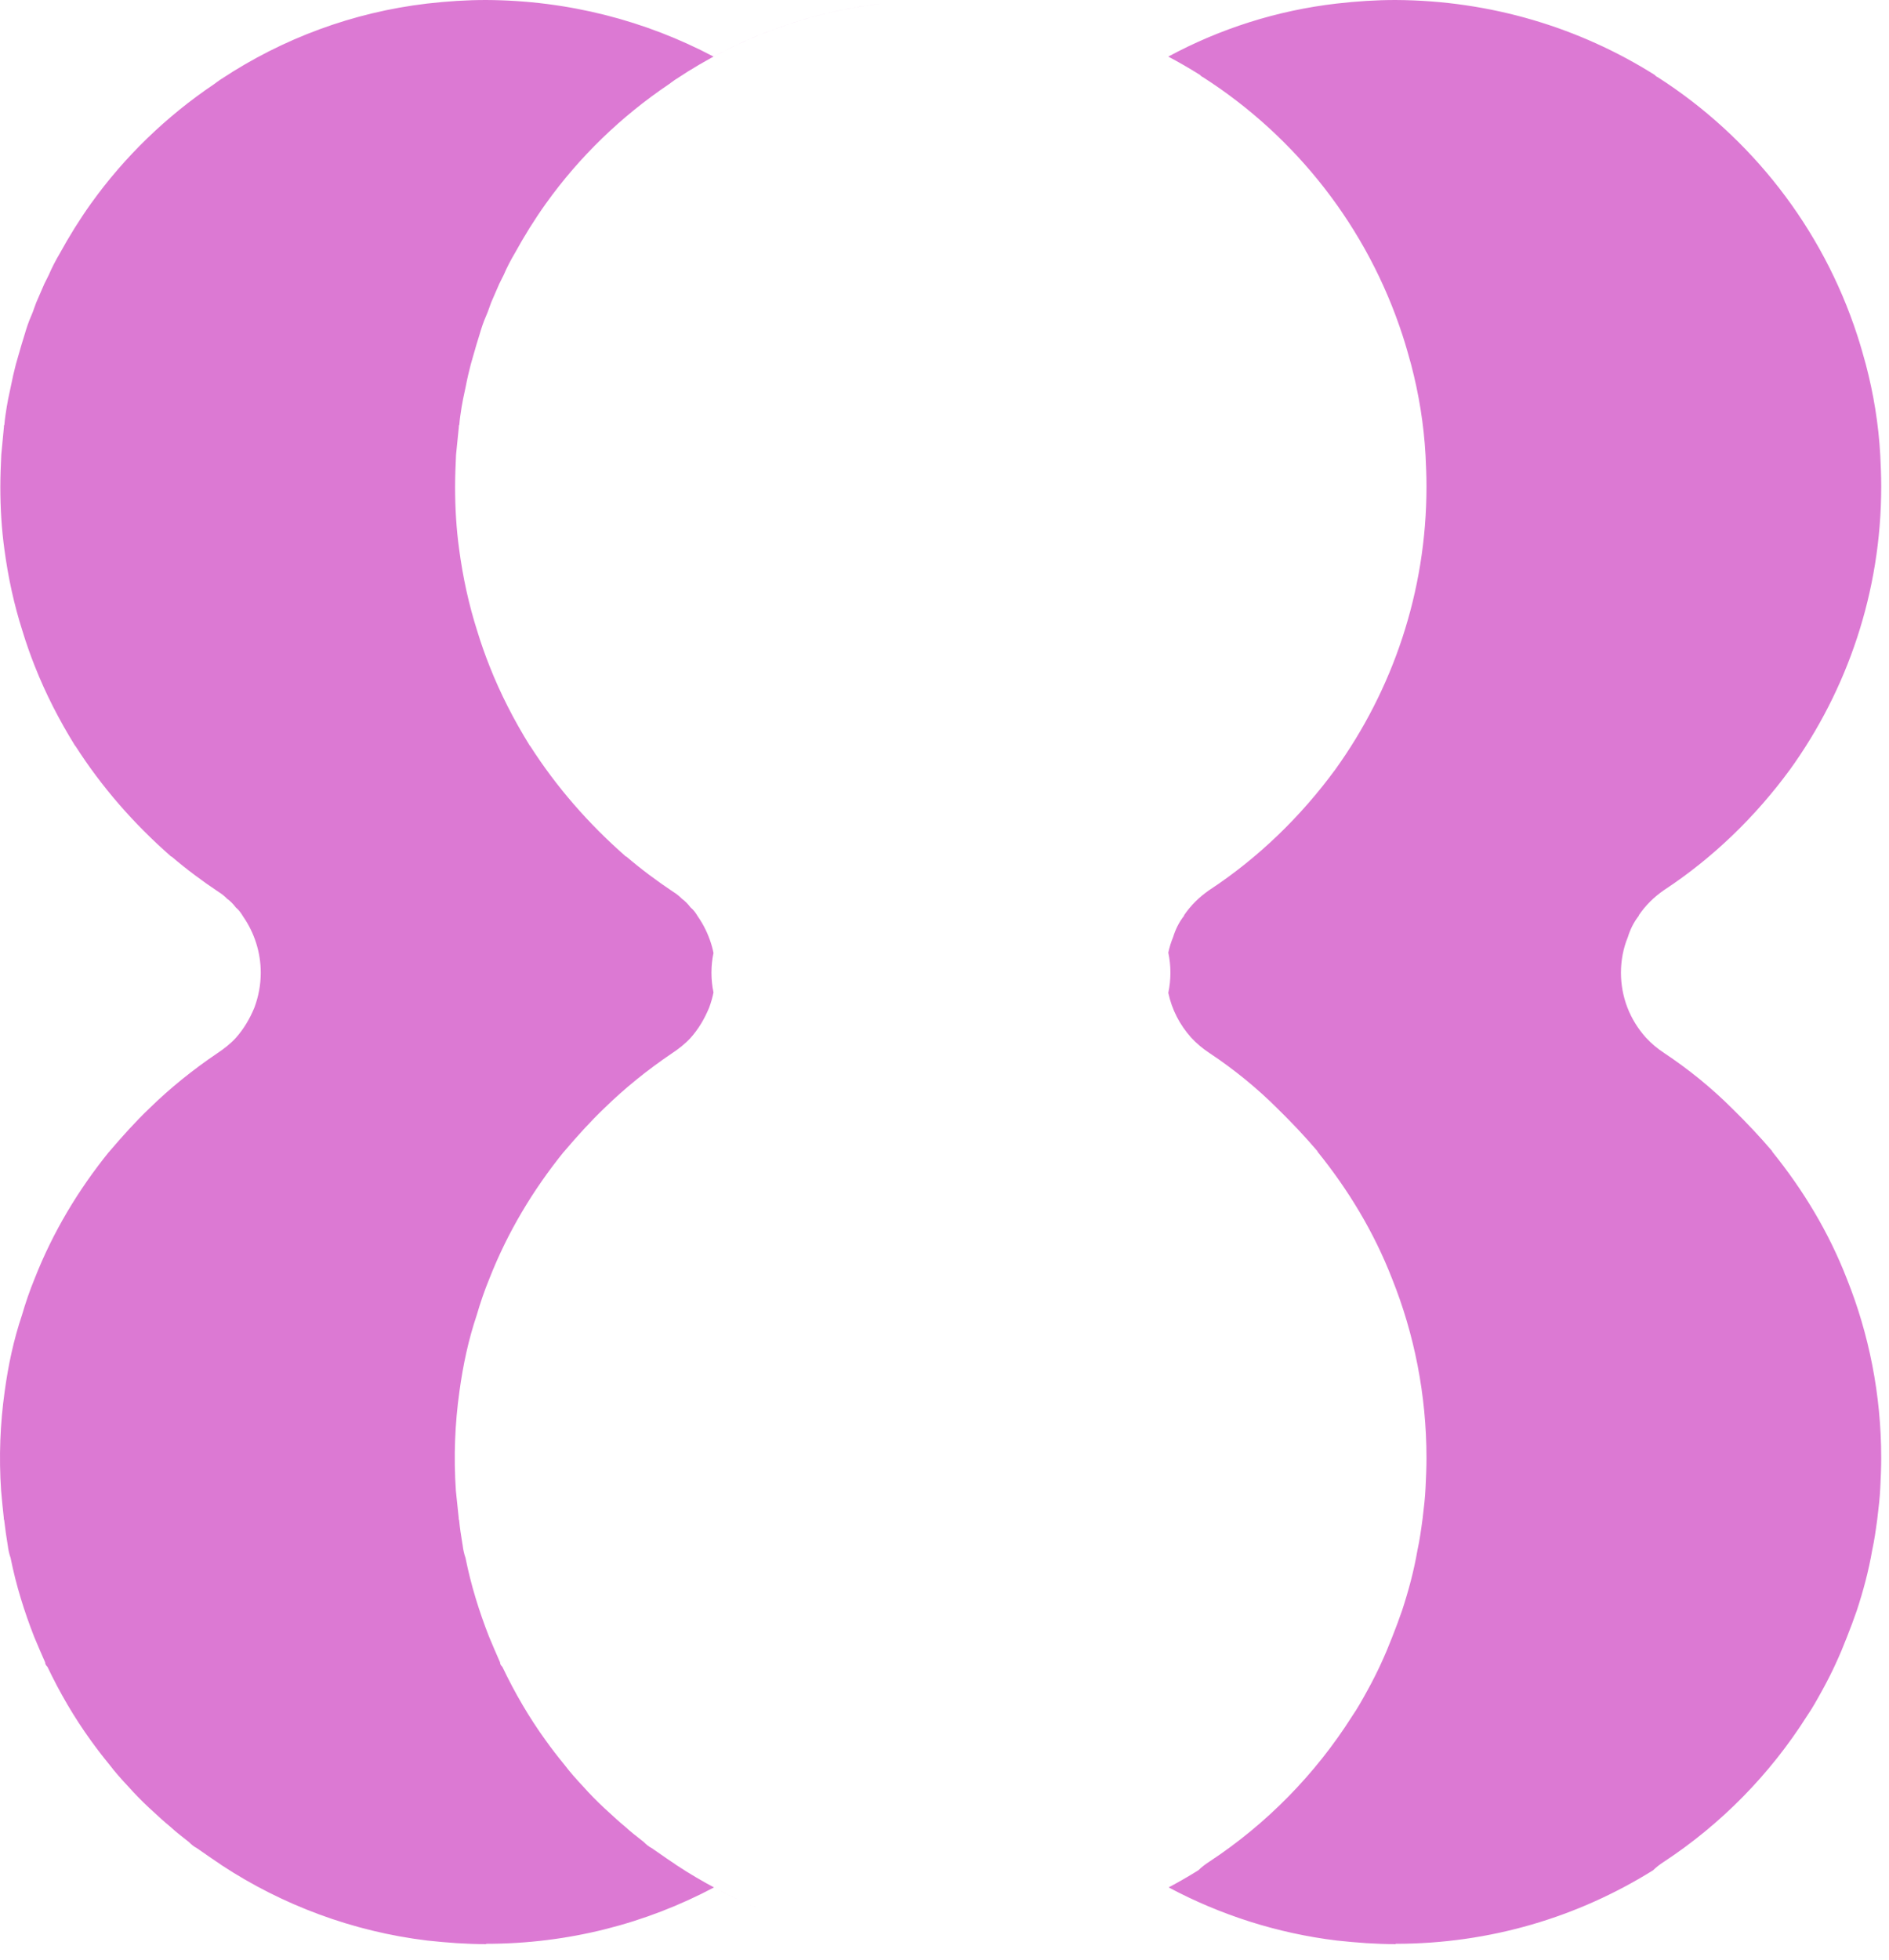 <svg width="108" height="112" viewBox="0 0 108 112" fill="none" xmlns="http://www.w3.org/2000/svg">
<path fill-rule="evenodd" clip-rule="evenodd" d="M24.419 110.905C25.583 111.03 26.65 111.11 27.788 111.11L27.797 111.092C32.514 111.092 36.935 109.928 40.82 107.87C41.648 108.312 42.501 108.712 43.376 109.069C41.729 108.397 40.157 107.569 38.686 106.603C38.656 106.583 38.623 106.559 38.59 106.535C38.535 106.495 38.478 106.453 38.428 106.425C38.207 106.28 37.985 106.125 37.766 105.972C37.597 105.854 37.429 105.737 37.264 105.625C37.103 105.545 36.952 105.421 36.792 105.261C36.756 105.233 36.72 105.205 36.684 105.177C36.361 104.925 36.056 104.688 35.752 104.408C35.4 104.119 35.087 103.83 34.764 103.532C34.68 103.454 34.595 103.376 34.508 103.297C34.09 102.905 33.708 102.514 33.343 102.105C32.952 101.688 32.588 101.279 32.25 100.834C31.886 100.39 31.548 99.954 31.21 99.483C30.25 98.159 29.424 96.737 28.721 95.261C28.641 95.181 28.588 95.11 28.588 95.003C28.384 94.541 28.17 94.043 27.966 93.555C27.397 92.106 26.926 90.594 26.615 89.039C26.535 88.808 26.481 88.568 26.455 88.337L26.438 88.234C26.364 87.781 26.292 87.342 26.25 86.888C26.224 86.835 26.224 86.781 26.224 86.728C26.181 86.337 26.138 85.923 26.096 85.51C26.085 85.406 26.074 85.302 26.064 85.199C25.93 83.252 26.01 81.359 26.268 79.519C26.473 78.017 26.784 76.559 27.255 75.164C27.459 74.461 27.699 73.759 27.984 73.066C29.024 70.417 30.473 68.008 32.232 65.83C32.232 65.83 32.259 65.83 32.259 65.804C32.988 64.95 33.735 64.115 34.544 63.342C35.735 62.177 37.032 61.137 38.41 60.204C38.801 59.946 39.166 59.661 39.477 59.324C39.939 58.808 40.277 58.23 40.544 57.59C40.775 56.968 40.908 56.293 40.908 55.59C40.908 54.426 40.544 53.306 39.895 52.373C39.788 52.195 39.663 52.008 39.477 51.857C39.343 51.679 39.166 51.493 38.988 51.368C38.837 51.217 38.677 51.084 38.499 50.977C37.566 50.355 36.659 49.679 35.806 48.951C35.779 48.951 35.752 48.951 35.752 48.924C33.655 47.084 31.815 44.986 30.304 42.622C30.304 42.622 30.277 42.622 30.277 42.595C29.397 41.173 28.615 39.662 27.992 38.08C27.735 37.431 27.504 36.782 27.29 36.08C26.801 34.551 26.464 32.995 26.25 31.386C26.09 30.222 26.019 29.031 26.019 27.831C26.019 27.209 26.046 26.586 26.073 25.991C26.126 25.449 26.179 24.924 26.233 24.409C26.233 24.355 26.233 24.302 26.259 24.275C26.286 23.938 26.339 23.6 26.392 23.262C26.406 23.182 26.419 23.111 26.433 23.04C26.446 22.969 26.459 22.898 26.473 22.817L26.473 22.817C26.526 22.56 26.579 22.302 26.633 22.062C26.712 21.644 26.81 21.235 26.917 20.817C26.972 20.632 27.025 20.444 27.079 20.254C27.183 19.888 27.289 19.518 27.406 19.155C27.512 18.791 27.637 18.4 27.797 18.044C27.859 17.91 27.909 17.767 27.961 17.619C27.998 17.511 28.037 17.401 28.081 17.289C28.157 17.107 28.235 16.931 28.312 16.755C28.39 16.58 28.468 16.404 28.544 16.222C28.584 16.133 28.628 16.049 28.672 15.964C28.717 15.88 28.761 15.795 28.801 15.707C28.979 15.289 29.192 14.88 29.424 14.489C29.966 13.502 30.561 12.542 31.21 11.635C33.13 8.951 35.53 6.64 38.25 4.809C38.277 4.79 38.302 4.77 38.327 4.752C38.358 4.728 38.389 4.705 38.419 4.684C38.449 4.664 38.482 4.64 38.515 4.616C38.57 4.576 38.627 4.534 38.677 4.507C42.152 2.196 46.17 0.693 50.419 0.204C51.583 0.071 52.677 6.01853e-06 53.788 0C58.491 0.023 62.916 1.185 66.794 3.235C66.794 3.235 66.794 3.235 66.794 3.235C67.409 3.56 68.01 3.907 68.597 4.276C68.65 4.329 68.703 4.382 68.774 4.409C74.116 7.831 78.188 13.022 80.187 19.164C80.365 19.706 80.525 20.275 80.676 20.826C81.121 22.515 81.405 24.249 81.503 26.035C81.53 26.604 81.556 27.173 81.556 27.769V27.822C81.556 33.84 79.61 39.44 76.347 43.973C74.374 46.666 71.939 49.031 69.139 50.87C68.57 51.262 68.072 51.751 67.69 52.319C67.716 52.346 67.69 52.346 67.69 52.346C67.405 52.711 67.201 53.128 67.068 53.564C66.952 53.843 66.861 54.139 66.796 54.443C66.796 54.443 66.796 54.443 66.796 54.443C66.717 54.816 66.676 55.203 66.676 55.59C66.676 55.985 66.717 56.371 66.796 56.744C66.796 56.744 66.796 56.744 66.796 56.743C66.997 57.697 67.447 58.569 68.099 59.297C68.41 59.635 68.748 59.919 69.139 60.177C70.543 61.11 71.859 62.177 73.05 63.368C73.85 64.15 74.605 64.95 75.334 65.804C75.308 65.83 75.334 65.83 75.334 65.83C77.094 68.008 78.552 70.417 79.583 73.066C80.854 76.23 81.556 79.706 81.556 83.332C81.556 83.901 81.53 84.47 81.503 85.021C81.479 85.584 81.411 86.146 81.346 86.689C81.339 86.746 81.332 86.804 81.325 86.861C81.245 87.457 81.165 88.026 81.041 88.594C80.836 89.786 80.525 90.932 80.161 92.043C79.983 92.559 79.796 93.057 79.592 93.572C79.201 94.586 78.739 95.599 78.214 96.55C78.196 96.582 78.178 96.615 78.16 96.647C77.894 97.131 77.624 97.621 77.308 98.079C75.21 101.394 72.41 104.248 69.139 106.399C68.908 106.55 68.694 106.71 68.516 106.888C67.962 107.234 67.394 107.561 66.815 107.868C66.815 107.868 66.815 107.868 66.815 107.868C66.641 107.96 66.466 108.05 66.29 108.139C66.466 108.05 66.641 107.96 66.815 107.868C69.76 109.44 73.022 110.492 76.427 110.905C77.591 111.03 78.658 111.11 79.796 111.11L79.787 111.092C85.209 111.092 90.24 109.554 94.515 106.888C94.693 106.71 94.906 106.55 95.138 106.399C98.409 104.248 101.209 101.394 103.306 98.079C103.623 97.621 103.893 97.131 104.159 96.647L104.213 96.55C104.738 95.599 105.2 94.586 105.591 93.572C105.795 93.057 105.982 92.559 106.16 92.043C106.524 90.932 106.835 89.786 107.04 88.594C107.164 88.026 107.244 87.457 107.324 86.861L107.345 86.688C107.41 86.146 107.478 85.584 107.502 85.021C107.529 84.47 107.555 83.901 107.555 83.332C107.555 79.706 106.853 76.23 105.582 73.066C104.551 70.417 103.093 68.008 101.333 65.83C101.333 65.83 101.306 65.83 101.333 65.804C100.604 64.95 99.849 64.15 99.049 63.368C97.858 62.177 96.542 61.11 95.138 60.177C94.746 59.919 94.409 59.635 94.098 59.297C93.191 58.284 92.675 56.995 92.675 55.59C92.675 54.888 92.809 54.186 93.067 53.564C93.2 53.128 93.404 52.711 93.689 52.346C93.689 52.346 93.715 52.346 93.689 52.319C94.071 51.751 94.569 51.262 95.138 50.87C97.938 49.031 100.373 46.666 102.346 43.973C105.609 39.44 107.555 33.84 107.555 27.822V27.769C107.555 27.173 107.529 26.604 107.502 26.035C107.404 24.249 107.12 22.515 106.675 20.826C106.524 20.275 106.364 19.706 106.186 19.164C104.186 13.022 100.115 7.831 94.773 4.409C94.702 4.382 94.649 4.329 94.595 4.276C90.311 1.582 85.236 0.027 79.787 0C78.676 0 77.582 0.071 76.418 0.204C73.007 0.597 69.746 1.642 66.794 3.235C62.916 1.185 58.491 0.023 53.788 0C53.788 0 53.788 0 53.788 0C52.676 0 51.583 0.071 50.419 0.204C47.008 0.597 43.746 1.642 40.794 3.235C36.916 1.185 32.491 0.023 27.788 0C26.677 0 25.583 0.071 24.419 0.204C20.17 0.702 16.152 2.204 12.668 4.507C12.618 4.534 12.561 4.576 12.506 4.616L12.506 4.616C12.473 4.64 12.44 4.664 12.41 4.684C12.38 4.705 12.35 4.728 12.318 4.752L12.318 4.752L12.318 4.752C12.293 4.77 12.268 4.79 12.241 4.809C9.521 6.64 7.121 8.951 5.201 11.635C4.552 12.542 3.957 13.502 3.415 14.489C3.184 14.88 2.97 15.289 2.792 15.707C2.752 15.795 2.708 15.88 2.664 15.964L2.664 15.964C2.619 16.049 2.575 16.133 2.535 16.222C2.459 16.404 2.381 16.58 2.304 16.755L2.304 16.756C2.226 16.931 2.148 17.107 2.072 17.289C2.028 17.401 1.989 17.511 1.952 17.618L1.952 17.619L1.952 17.619C1.9 17.767 1.85 17.91 1.788 18.044C1.628 18.4 1.504 18.791 1.397 19.155C1.28 19.518 1.175 19.888 1.07 20.254L1.07 20.254C1.016 20.444 0.963 20.632 0.908 20.817C0.801 21.235 0.704 21.644 0.624 22.062C0.57 22.302 0.517 22.56 0.464 22.817L0.464 22.817C0.45 22.898 0.437 22.969 0.424 23.04L0.424 23.04C0.41 23.111 0.397 23.182 0.384 23.262C0.33 23.6 0.277 23.938 0.25 24.275C0.224 24.302 0.224 24.355 0.224 24.409C0.187 24.831 0.145 25.26 0.101 25.7L0.101 25.7L0.073 25.991C0.046 26.586 0.019 27.209 0.019 27.831C0.019 29.031 0.09 30.222 0.25 31.386C0.464 32.995 0.801 34.551 1.29 36.08C1.504 36.782 1.735 37.431 1.992 38.08C2.615 39.662 3.397 41.173 4.277 42.595C4.277 42.622 4.304 42.622 4.304 42.622C5.815 44.986 7.655 47.084 9.752 48.924C9.752 48.951 9.779 48.951 9.806 48.951C10.659 49.679 11.566 50.355 12.499 50.977C12.677 51.084 12.837 51.217 12.988 51.368C13.166 51.493 13.344 51.679 13.477 51.857C13.664 52.008 13.788 52.195 13.895 52.373C14.543 53.306 14.908 54.426 14.908 55.59C14.908 56.293 14.775 56.968 14.543 57.59C14.277 58.23 13.939 58.808 13.477 59.324C13.166 59.661 12.801 59.946 12.41 60.204C11.032 61.137 9.735 62.177 8.544 63.342C7.735 64.115 6.988 64.95 6.259 65.804C6.259 65.83 6.232 65.83 6.232 65.83C4.472 68.008 3.024 70.417 1.984 73.066C1.699 73.759 1.459 74.461 1.255 75.164C0.784 76.559 0.473 78.017 0.268 79.519C0.01 81.359 -0.07 83.252 0.064 85.199C0.108 85.715 0.161 86.239 0.215 86.728C0.215 86.781 0.215 86.835 0.241 86.888C0.295 87.377 0.366 87.848 0.446 88.337C0.473 88.568 0.526 88.808 0.606 89.039C0.917 90.594 1.388 92.106 1.957 93.555C2.161 94.043 2.375 94.541 2.579 95.003C2.579 95.11 2.632 95.181 2.712 95.261C3.415 96.737 4.241 98.159 5.201 99.483C5.539 99.954 5.877 100.39 6.241 100.834C6.579 101.279 6.944 101.688 7.335 102.105C7.699 102.514 8.081 102.905 8.499 103.297C8.586 103.376 8.671 103.454 8.755 103.532C9.078 103.83 9.391 104.119 9.744 104.408C10.048 104.688 10.352 104.925 10.675 105.177L10.784 105.261C10.944 105.421 11.095 105.545 11.255 105.625C11.42 105.737 11.588 105.854 11.756 105.971L11.757 105.972L11.757 105.972L11.758 105.973C11.977 106.126 12.198 106.28 12.419 106.425C12.469 106.453 12.526 106.495 12.581 106.535C12.614 106.559 12.647 106.583 12.677 106.603C16.143 108.879 20.17 110.39 24.419 110.905ZM53.788 111.092C53.788 111.092 53.788 111.092 53.788 111.092L53.797 111.11C53.797 111.11 53.797 111.11 53.797 111.11L53.788 111.092ZM50.645 110.928C50.573 110.921 50.501 110.913 50.428 110.905C50.428 110.905 50.428 110.905 50.428 110.905C50.5 110.913 50.573 110.921 50.645 110.928ZM66.796 56.743C66.874 56.371 66.916 55.985 66.916 55.59C66.916 55.201 66.875 54.817 66.796 54.443C66.717 54.816 66.677 55.203 66.677 55.59C66.677 55.985 66.717 56.371 66.796 56.743ZM40.676 55.59C40.676 55.21 40.716 54.83 40.792 54.462C40.868 54.83 40.908 55.208 40.908 55.59C40.908 55.978 40.867 56.358 40.792 56.724C40.716 56.358 40.676 55.978 40.676 55.59Z" fill="#DC79D3"/>
</svg>
